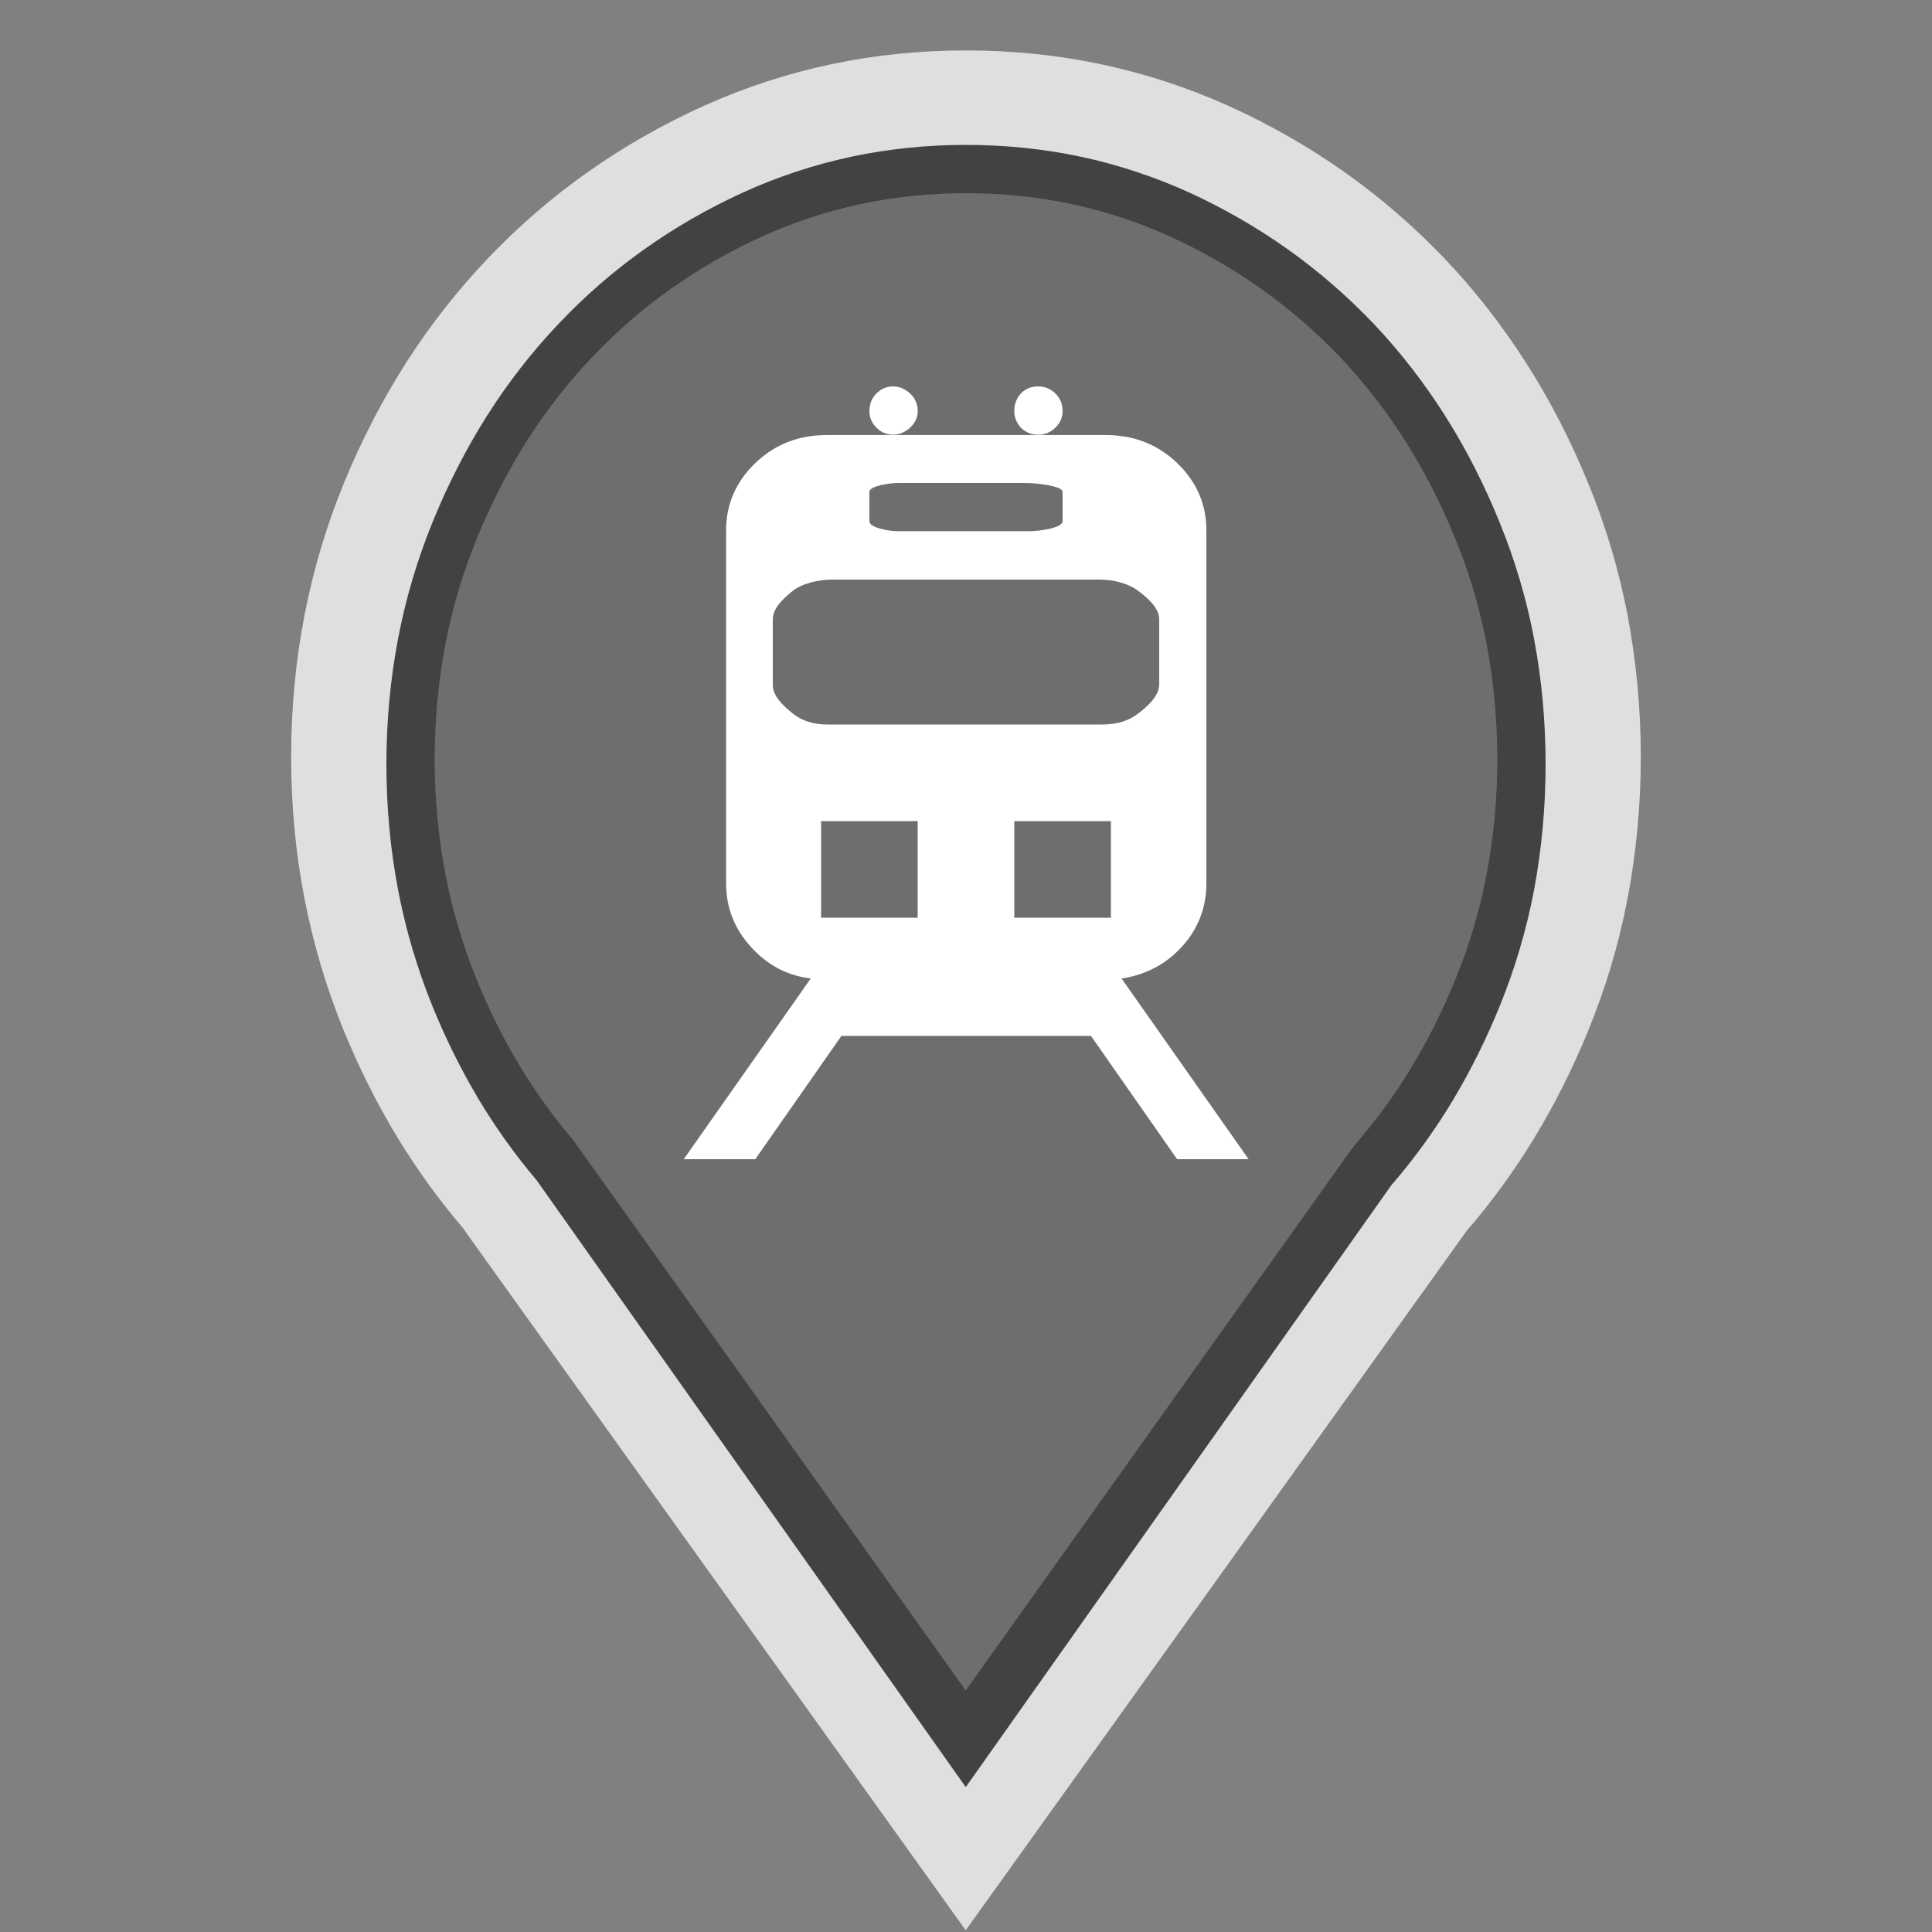 <?xml version="1.0" encoding="utf-8"?>
<!-- Generator: Adobe Illustrator 16.0.3, SVG Export Plug-In . SVG Version: 6.00 Build 0)  -->
<!DOCTYPE svg PUBLIC "-//W3C//DTD SVG 1.1//EN" "http://www.w3.org/Graphics/SVG/1.1/DTD/svg11.dtd">
<svg version="1.1" id="Railroad_Station" xmlns="http://www.w3.org/2000/svg" xmlns:xlink="http://www.w3.org/1999/xlink" x="0px"
	 y="0px" width="40px" height="40px" viewBox="0 0 40 40" enable-background="new 0 0 40 40" xml:space="preserve">
<rect x="0" y="0" width="40" height="40" fill="#808080" stroke="none"/>
<path opacity="0.75" fill="#FFFFFF" enable-background="new    " d="M33.971,15.673
	c0-1.004-0.094-1.98-0.272-2.926c-0.181-0.948-0.456-1.868-0.824-2.759
	c-0.365-0.892-0.797-1.726-1.296-2.502s-1.062-1.497-1.694-2.158
	c-0.636-0.661-1.323-1.254-2.063-1.775c-0.743-0.523-1.54-0.978-2.388-1.362
	c-0.854-0.383-1.733-0.669-2.638-0.861c-0.906-0.191-1.836-0.286-2.794-0.286
	c-0.958,0-1.888,0.094-2.792,0.286c-0.906,0.192-1.784,0.478-2.636,0.861
	c-0.852,0.384-1.649,0.839-2.391,1.362c-0.742,0.521-1.429,1.114-2.061,1.775
	S8.923,6.709,8.423,7.486C7.925,8.263,7.494,9.096,7.126,9.988
	c-0.366,0.891-0.64,1.811-0.823,2.759c-0.184,0.946-0.275,1.922-0.275,2.926
	c0,1.001,0.091,1.978,0.275,2.926s0.457,1.867,0.823,2.76
	c0.316,0.768,0.682,1.495,1.095,2.179c0.416,0.684,0.879,1.323,1.392,1.92
	H9.609H9.606l5.194,7.253l5.194,7.253l5.185-7.236l5.177-7.232
	c0.521-0.602,0.991-1.248,1.41-1.936c0.42-0.691,0.79-1.426,1.107-2.2
	c0.368-0.894,0.644-1.812,0.824-2.76C33.877,17.651,33.971,16.675,33.971,15.673z
	"/>
<path fill="#424243" d="M31.762,13.233c-0.156-0.829-0.395-1.637-0.713-2.414
	c-0.316-0.782-0.695-1.526-1.131-2.213c-0.43-0.678-0.92-1.312-1.455-1.879
	C27.912,6.146,27.312,5.625,26.684,5.177C26.045,4.721,25.35,4.32,24.625,3.987
	c-0.721-0.328-1.475-0.576-2.238-0.74C21.621,3.083,20.818,3,20.001,3
	c-0.819,0-1.621,0.083-2.386,0.247c-0.764,0.164-1.515,0.412-2.231,0.738
	c-0.732,0.334-1.428,0.735-2.068,1.193c-0.63,0.448-1.225,0.967-1.77,1.546
	c-0.542,0.573-1.034,1.206-1.463,1.884c-0.429,0.677-0.811,1.422-1.133,2.216
	c-0.314,0.773-0.554,1.584-0.711,2.413C8.081,14.068,8,14.938,8,15.823
	c0,0.884,0.081,1.754,0.239,2.587c0.157,0.824,0.396,1.637,0.711,2.414
	c0.277,0.682,0.6,1.332,0.957,1.93c0.358,0.598,0.763,1.162,1.202,1.68
	l2.368,3.348L19.995,37l8.812-12.463l0.061-0.07
	c0.443-0.52,0.854-1.09,1.213-1.689c0.371-0.619,0.695-1.273,0.973-1.957
	c0.314-0.773,0.553-1.582,0.709-2.405C31.92,17.572,32,16.701,32,15.823
	C32,14.944,31.92,14.072,31.762,13.233z"/>
<path fill="#6D6E70" d="M30.779,13.336c-0.145-0.755-0.363-1.495-0.656-2.203
	c-0.293-0.72-0.645-1.403-1.047-2.034c-0.395-0.618-0.844-1.194-1.334-1.709
	c-0.506-0.529-1.057-1.005-1.635-1.413c-0.588-0.416-1.225-0.782-1.893-1.085
	C23.561,4.595,22.875,4.372,22.18,4.224C21.48,4.076,20.748,4,20,4
	c-0.749,0-1.481,0.076-2.179,0.224c-0.694,0.148-1.377,0.371-2.027,0.665
	c-0.674,0.305-1.313,0.672-1.904,1.09c-0.576,0.407-1.122,0.88-1.622,1.407
	c-0.498,0.521-0.949,1.099-1.344,1.717c-0.396,0.622-0.749,1.306-1.049,2.038
	c-0.288,0.703-0.509,1.443-0.654,2.202c-0.146,0.763-0.221,1.562-0.221,2.375
	c0,0.812,0.074,1.612,0.221,2.377c0.145,0.75,0.365,1.492,0.654,2.201
	c0.259,0.633,0.558,1.23,0.887,1.775s0.702,1.061,1.106,1.536l3.556,4.979
	L19.994,35l7.999-11.223l0.117-0.144c0.408-0.473,0.783-0.99,1.115-1.539
	c0.342-0.565,0.645-1.172,0.902-1.805c0.291-0.705,0.51-1.442,0.652-2.19
	C30.926,17.327,31,16.525,31,15.717C31,14.907,30.926,14.106,30.779,13.336z"/>
<g>
	<path fill="#FFFFFF" d="M19,8.512c0-0.146-0.053-0.268-0.158-0.365
		C18.735,8.049,18.618,8,18.488,8c-0.131,0-0.244,0.049-0.343,0.146
		C18.049,8.244,18,8.365,18,8.512c0,0.131,0.049,0.244,0.146,0.342
		C18.244,8.951,18.357,9,18.488,9c0.13,0,0.247-0.049,0.354-0.146
		C18.947,8.756,19,8.643,19,8.512z"/>
	<path fill="#FFFFFF" d="M22,8.512c0-0.146-0.05-0.268-0.15-0.365S21.633,8,21.501,8
		c-0.151,0-0.272,0.049-0.364,0.146C21.046,8.244,21,8.365,21,8.512
		c0,0.131,0.046,0.244,0.137,0.342C21.229,8.951,21.35,9,21.501,9
		c0.132,0,0.248-0.049,0.349-0.146S22,8.643,22,8.512z"/>
	<path fill="#FFFFFF" d="M23.221,20.259c0.508-0.077,0.924-0.3,1.257-0.667
		c0.329-0.367,0.499-0.802,0.499-1.305v-7.308c0-0.54-0.203-1.005-0.605-1.392
		c-0.403-0.387-0.897-0.58-1.481-0.58h-5.771c-0.586,0-1.079,0.193-1.482,0.58
		c-0.402,0.387-0.605,0.852-0.605,1.392v7.308c0,0.503,0.172,0.942,0.515,1.319
		c0.342,0.377,0.755,0.595,1.238,0.652L14.156,24h1.481l1.784-2.553h5.166
		L24.371,24h1.48L23.221,20.259z M18,10.182C18,10.061,18.419,10,18.581,10h2.663
		C21.452,10,22,10.061,22,10.182v0.611c0,0.137-0.479,0.205-0.687,0.205h-2.732
		C18.419,10.998,18,10.93,18,10.793V10.182z M16,12.824
		c0-0.238,0.222-0.436,0.41-0.588C16.599,12.082,16.94,12,17.234,12h5.532
		c0.292,0,0.606,0.082,0.803,0.236C23.769,12.389,24,12.586,24,12.824v1.343
		c0,0.238-0.231,0.449-0.432,0.603C23.372,14.924,23.123,15,22.83,15h-5.696
		c-0.294,0-0.535-0.076-0.724-0.23C16.222,14.616,16,14.42,16,14.182V12.824z M19,19h-2
		v-2h2V19z M21,19v-2h2v2H21z"/>
</g>
</svg>
